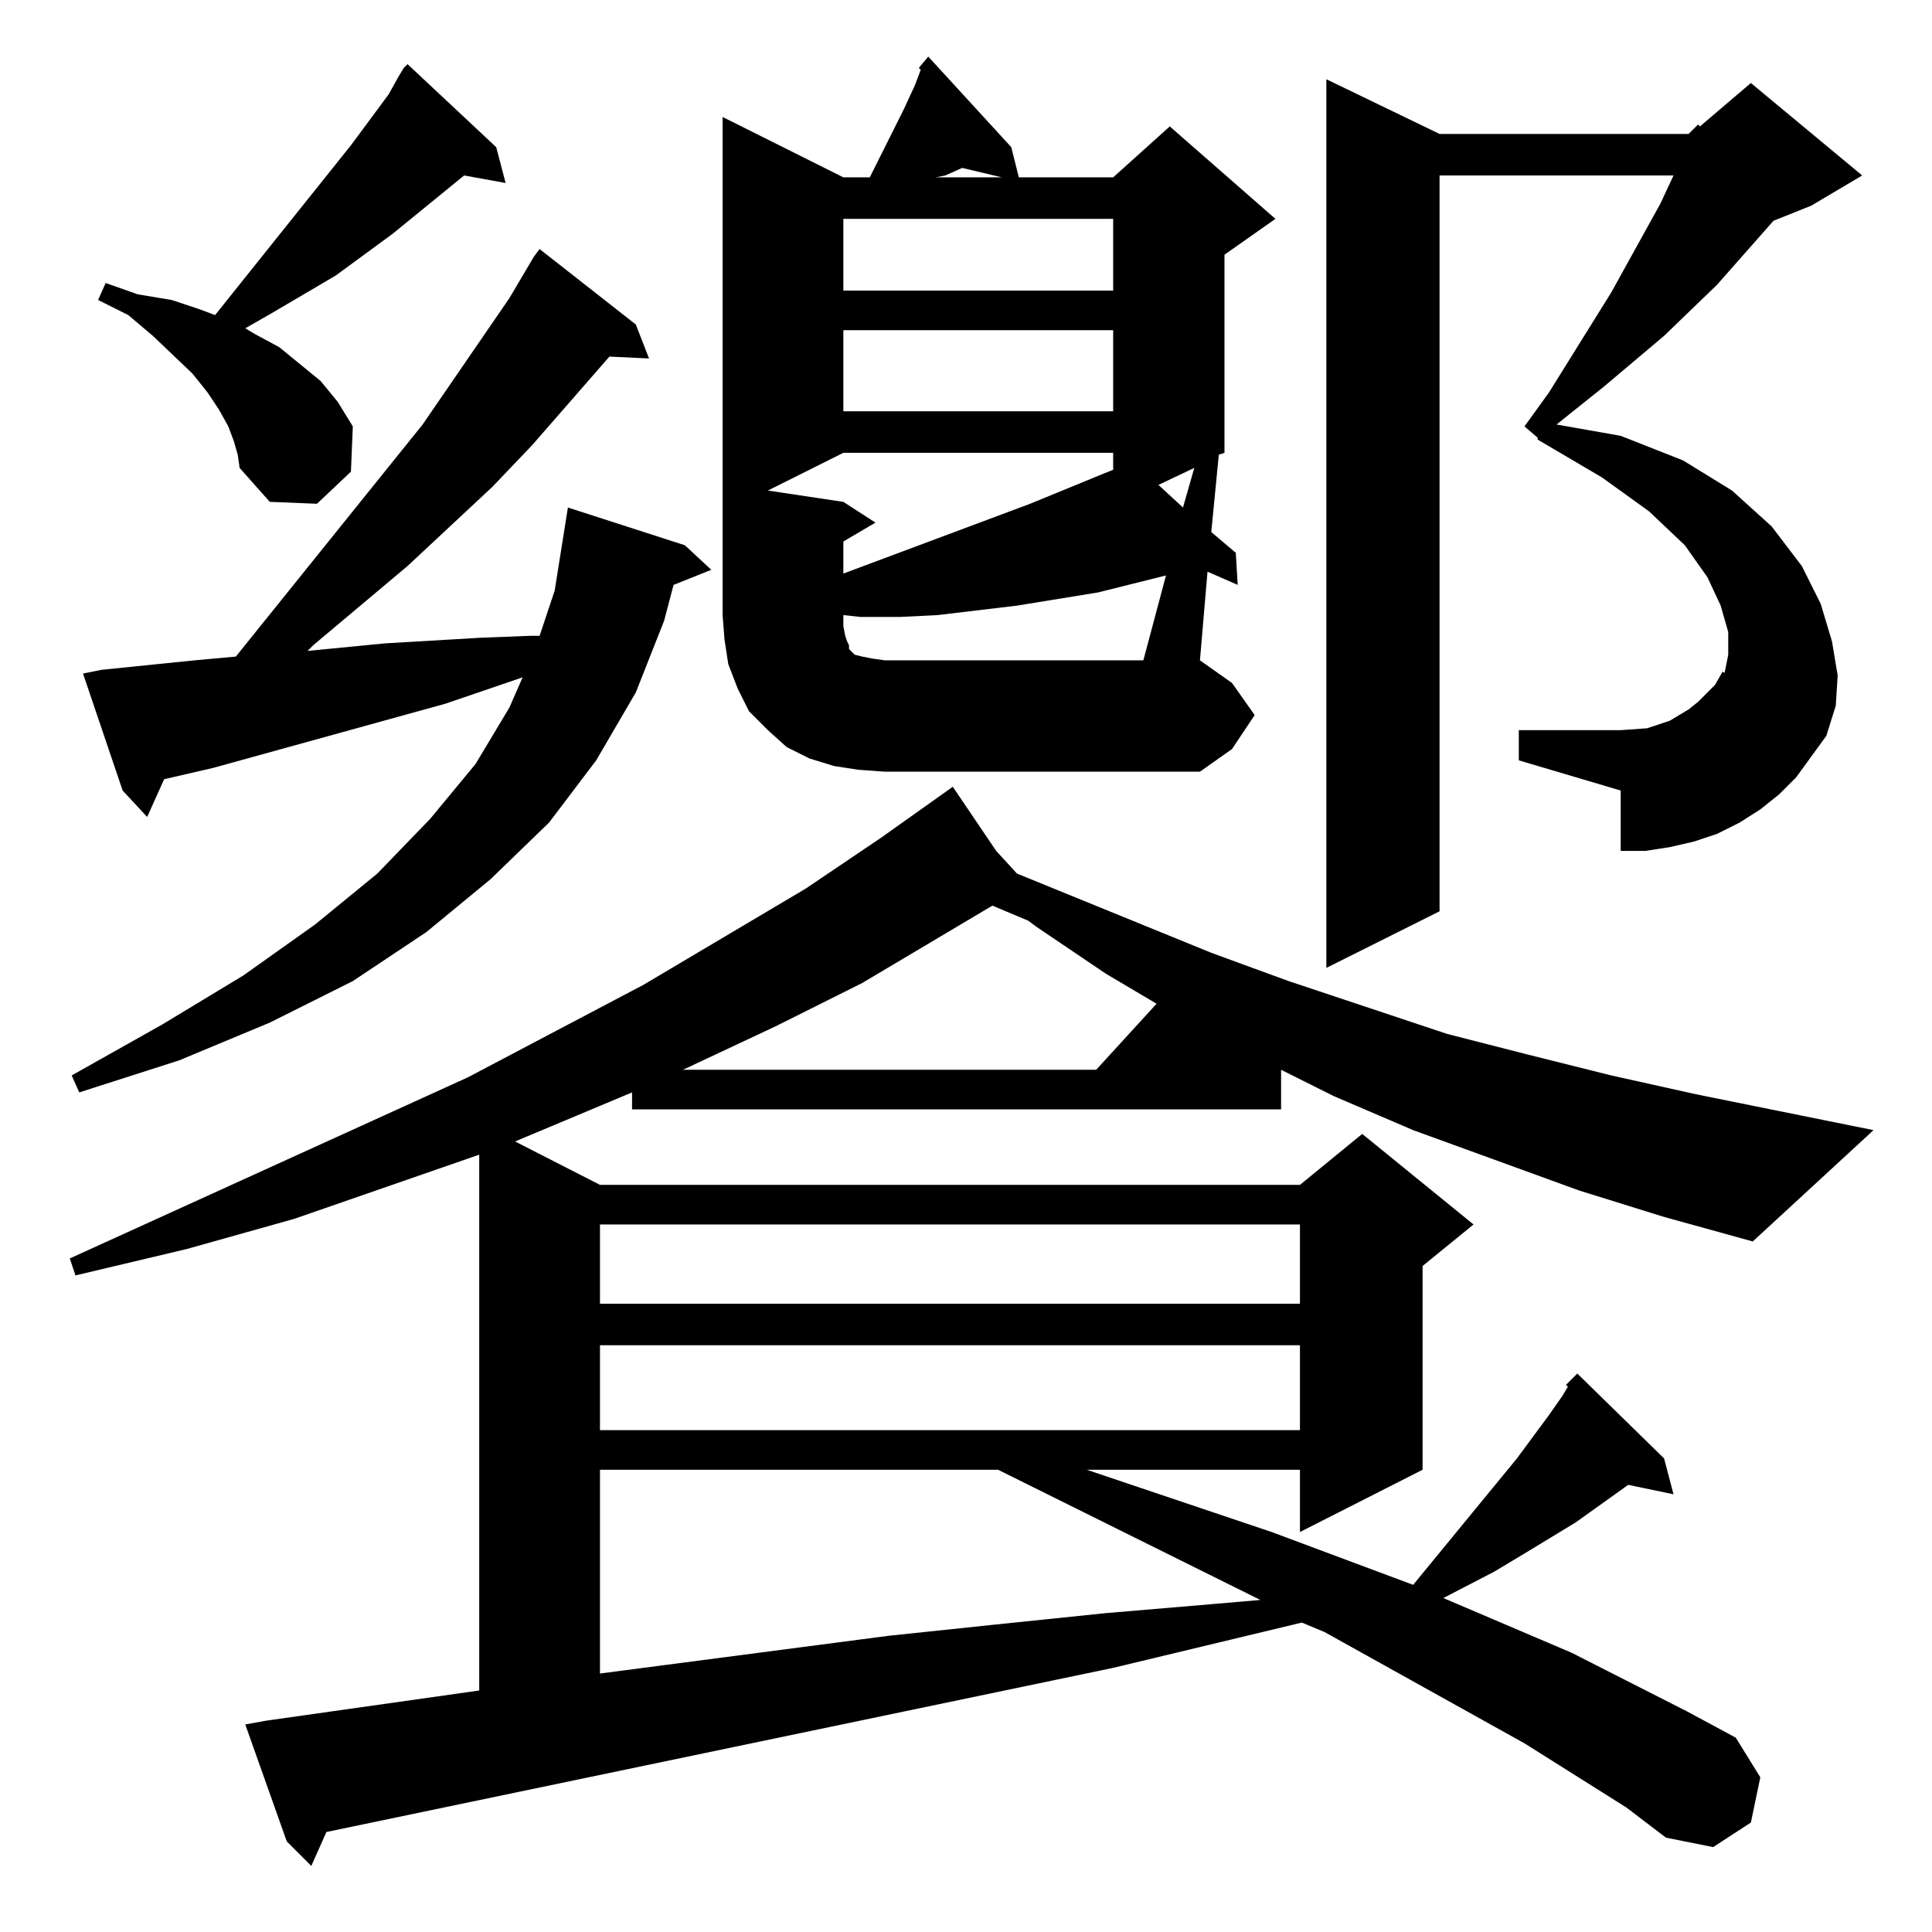 <?xml version="1.0" standalone="no"?>
<!DOCTYPE svg PUBLIC "-//W3C//DTD SVG 1.1//EN" "http://www.w3.org/Graphics/SVG/1.1/DTD/svg11.dtd" >
<svg xmlns="http://www.w3.org/2000/svg" xmlns:xlink="http://www.w3.org/1999/xlink" version="1.1" viewBox="0 -144 1024 1024">
  <g transform="matrix(1 0 0 -1 0 880)">
   <path fill="currentColor"
d="M318 245v-108l153 20l57 6l58 6l59 5l23 2l-139 69h-211zM318 311v-45h371v45h-371zM318 375v-42h371v42h-371zM837 393l-88 32l-42 18l-28 14v-21h-344v9l-62 -26l45 -23h371l33 27l59 -48l-27 -22v-108l-65 -33v33h-113l98 -33l75 -28l55 67l17 23l7 10l3 5l-1 1l6 6
l46 -45l5 -19l-24 5l-28 -20l-28 -17l-15 -9l-27 -14l68 -29l61 -31l26 -14l13 -21l-5 -24l-20 -13l-25 5l-21 16l-54 34l-106 59l-12 5l-100 -24l-417 -87l-8 -18l-13 13l-22 62l11 2l113 16v284l-98 -34l-57 -16l-59 -14l-3 9l211 96l93 49l86 51l40 27l38 27l23 -34
l11 -12l103 -42l41 -15l84 -28l43 -11l44 -11l45 -10l94 -19l-64 -59l-47 13zM54 669l49 5l22 2l99 123l46 67l13 22l3 4l51 -40l7 -18l-21 1l-41 -47l-21 -22l-45 -42l-50 -42l-3 -3l41 4l51 3l26 1h5l8 24l7 44l62 -20l14 -13l-20 -8l-5 -19l-15 -38l-21 -36l-25 -33
l-31 -30l-34 -28l-39 -26l-44 -22l-48 -20l-53 -17l-4 9l48 27l43 26l38 27l33 27l28 29l24 29l18 30l7 16l-41 -14l-123 -34l-26 -6l-9 -20l-13 14l-21 62zM526 544l-69 -41l-46 -23l-49 -23h219l32 35l-27 16l-37 25l-4 3zM914 667l2 10v12l-4 14l-7 15l-12 17l-19 18
l-25 18l-34 20v1l-7 6l13 18l33 53l26 47l7 15h-124v-390l-60 -30v471l60 -29h132l5 5l1 -1l27 23l59 -49l-27 -16l-20 -8l-30 -34l-28 -27l-32 -27l-25 -20l34 -6l33 -13l26 -16l21 -19l16 -21l10 -20l6 -20l3 -18l-1 -16l-5 -16zM805 637h54l14 1l6 2l6 2l5 3l5 3l5 4l4 4
l5 5l4 7l55 -34l-8 -11l-8 -11l-9 -9l-10 -8l-11 -7l-12 -6l-12 -4l-13 -3l-13 -2h-13v32l-54 16v16zM455 616l-13 2l-13 4l-12 6l-10 9l-10 10l-6 12l-5 13l-2 13l-1 13v264l64 -32h14l7 14l4 8l7 14l6 13l3 8l-1 1l5 6l44 -48l4 -16h50l30 27l56 -49l-27 -19v-105l-3 -1
l-4 -41l13 -11l1 -17l-16 7l-4 -47l17 -12l12 -17l-12 -18l-17 -12h-167zM447 784l-40 -20l40 -6l17 -11l-17 -10v-17l99 37l39 16l5 2v9h-143zM614 767l13 -12l6 21zM211 983l3 5l2 2l47 -44l5 -19l-22 4l-38 -31l-30 -22l-34 -20l-14 -8l5 -3l13 -7l11 -9l11 -9l9 -11
l8 -13l-1 -24l-18 -17l-25 1l-16 18l-1 7l-2 7l-3 8l-5 9l-6 9l-8 10l-21 20l-13 11l-16 8l4 9l17 -6l18 -3l15 -5l8 -3l72 90l20 27zM447 849v-43h143v43h-143zM447 908v-38h143v38h-143zM510 935l-9 -4l-5 -1h35zM618 719l-36 -9l-43 -7l-42 -5l-20 -1h-21l-9 1v-6l1 -5
l1 -3l1 -2v-2l1 -1l2 -2l4 -1l5 -1l7 -1h137z" />
  </g>

</svg>
